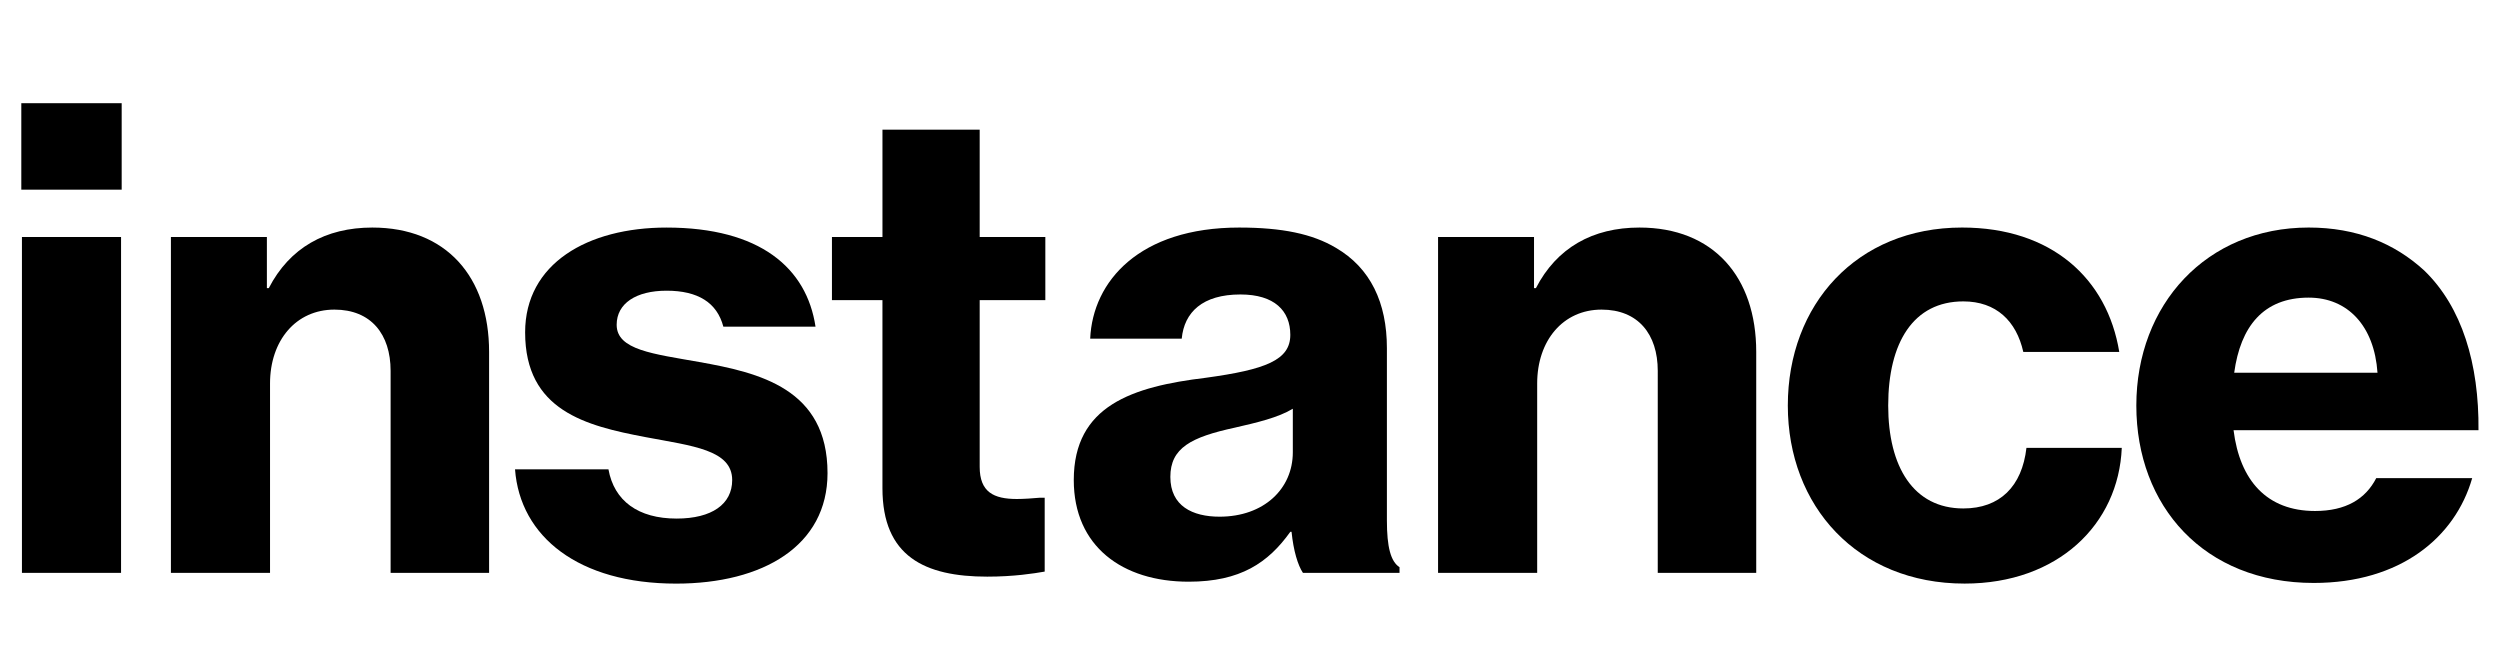 <?xml version="1.0" encoding="utf-8"?>
<!-- Generator: Adobe Illustrator 17.0.0, SVG Export Plug-In . SVG Version: 6.00 Build 0)  -->
<!DOCTYPE svg PUBLIC "-//W3C//DTD SVG 1.1//EN" "http://www.w3.org/Graphics/SVG/1.1/DTD/svg11.dtd">
<svg version="1.1" id="Layer_1" xmlns="http://www.w3.org/2000/svg" xmlns:xlink="http://www.w3.org/1999/xlink" x="0px" y="0px"
	 width="229.5px" height="60px" viewBox="0 0 229.5 60" enable-background="new 0 0 229.5 60" xml:space="preserve">
<g>
	<path d="M1.956,9.472h9.214v7.94H1.956V9.472z M2.014,21.758h9.099v30.831H2.014V21.758z"/>
	<path d="M24.5,26.452h0.174c1.913-3.709,5.216-5.563,9.504-5.563c6.78,0,10.721,4.521,10.721,11.417v20.283h-9.041V34.044
		c0-3.361-1.796-5.622-5.158-5.622c-3.535,0-5.911,2.839-5.911,6.781v17.386h-9.099V21.758H24.5V26.452z"/>
	<path d="M47.279,43.085h8.577c0.521,2.897,2.724,4.52,6.259,4.52c3.246,0,5.1-1.332,5.1-3.535c0-2.781-3.651-3.129-7.939-3.94
		c-5.506-1.043-11.069-2.434-11.069-9.62c0-6.317,5.737-9.62,12.981-9.62c8.577,0,12.866,3.709,13.677,9.099h-8.461
		c-0.58-2.202-2.318-3.303-5.216-3.303c-2.782,0-4.578,1.159-4.578,3.129c0,2.318,3.361,2.666,7.592,3.419
		c5.505,0.985,11.765,2.435,11.765,10.2c0,6.664-5.911,10.142-13.909,10.142C53.132,53.574,47.743,49.285,47.279,43.085z"/>
	<path d="M76.374,21.758h4.636v-9.852h8.925v9.852h6.027v5.795h-6.027v15.299c0,2.318,1.275,2.956,3.419,2.956
		c0.58,0,1.507-0.059,2.086-0.116h0.463v6.78c-0.985,0.174-2.84,0.464-5.273,0.464c-5.738,0-9.621-1.854-9.621-8.113v-17.27h-4.636
		V21.758z"/>
	<path d="M118.565,48.822h-0.116c-2.028,2.84-4.578,4.578-9.33,4.578c-6.085,0-10.547-3.245-10.547-9.331
		c0-6.838,5.39-8.576,12.112-9.388c5.506-0.754,7.766-1.623,7.766-3.941c0-2.202-1.449-3.708-4.578-3.708
		c-3.477,0-5.158,1.623-5.39,4.056h-8.403c0.232-5.273,4.521-10.199,13.677-10.199c3.941,0,6.722,0.58,8.867,1.854
		c3.188,1.854,4.694,5.042,4.694,9.215v15.82c0,2.435,0.348,3.768,1.159,4.289v0.521h-8.867
		C119.145,51.894,118.739,50.561,118.565,48.822z M118.681,41.52v-3.998c-1.333,0.811-3.303,1.274-5.332,1.738
		c-3.999,0.869-5.911,1.854-5.911,4.521s2.028,3.65,4.52,3.65C116.016,47.431,118.681,44.881,118.681,41.52z"/>
	<path d="M140.822,26.452h0.174c1.912-3.709,5.216-5.563,9.505-5.563c6.78,0,10.721,4.521,10.721,11.417v20.283h-9.04V34.044
		c0-3.361-1.797-5.622-5.158-5.622c-3.535,0-5.911,2.839-5.911,6.781v17.386h-9.099V21.758h8.809V26.452z"/>
	<path d="M164.122,37.231c0-9.272,6.317-16.343,15.995-16.343c8.229,0,13.329,4.694,14.431,11.417h-8.81
		c-0.637-2.84-2.491-4.637-5.505-4.637c-4.578,0-6.896,3.768-6.896,9.562c0,5.621,2.318,9.446,6.896,9.446
		c3.361,0,5.39-2.028,5.795-5.563h8.751c-0.29,7.013-5.854,12.46-14.43,12.46C170.497,53.574,164.122,46.446,164.122,37.231z"/>
	<path d="M196.115,37.231c0-9.272,6.433-16.343,15.821-16.343c4.404,0,7.882,1.449,10.605,3.941
		c3.478,3.361,5.042,8.577,4.984,14.662H205.04c0.58,4.637,3.071,7.418,7.477,7.418c2.839,0,4.636-1.101,5.621-3.014h8.809
		c-1.564,5.448-6.606,9.62-14.546,9.62C202.316,53.516,196.115,46.446,196.115,37.231z M205.099,34.218h13.155
		c-0.29-4.289-2.725-6.896-6.317-6.896C207.764,27.321,205.678,29.987,205.099,34.218z"/>
</g>
</svg>
